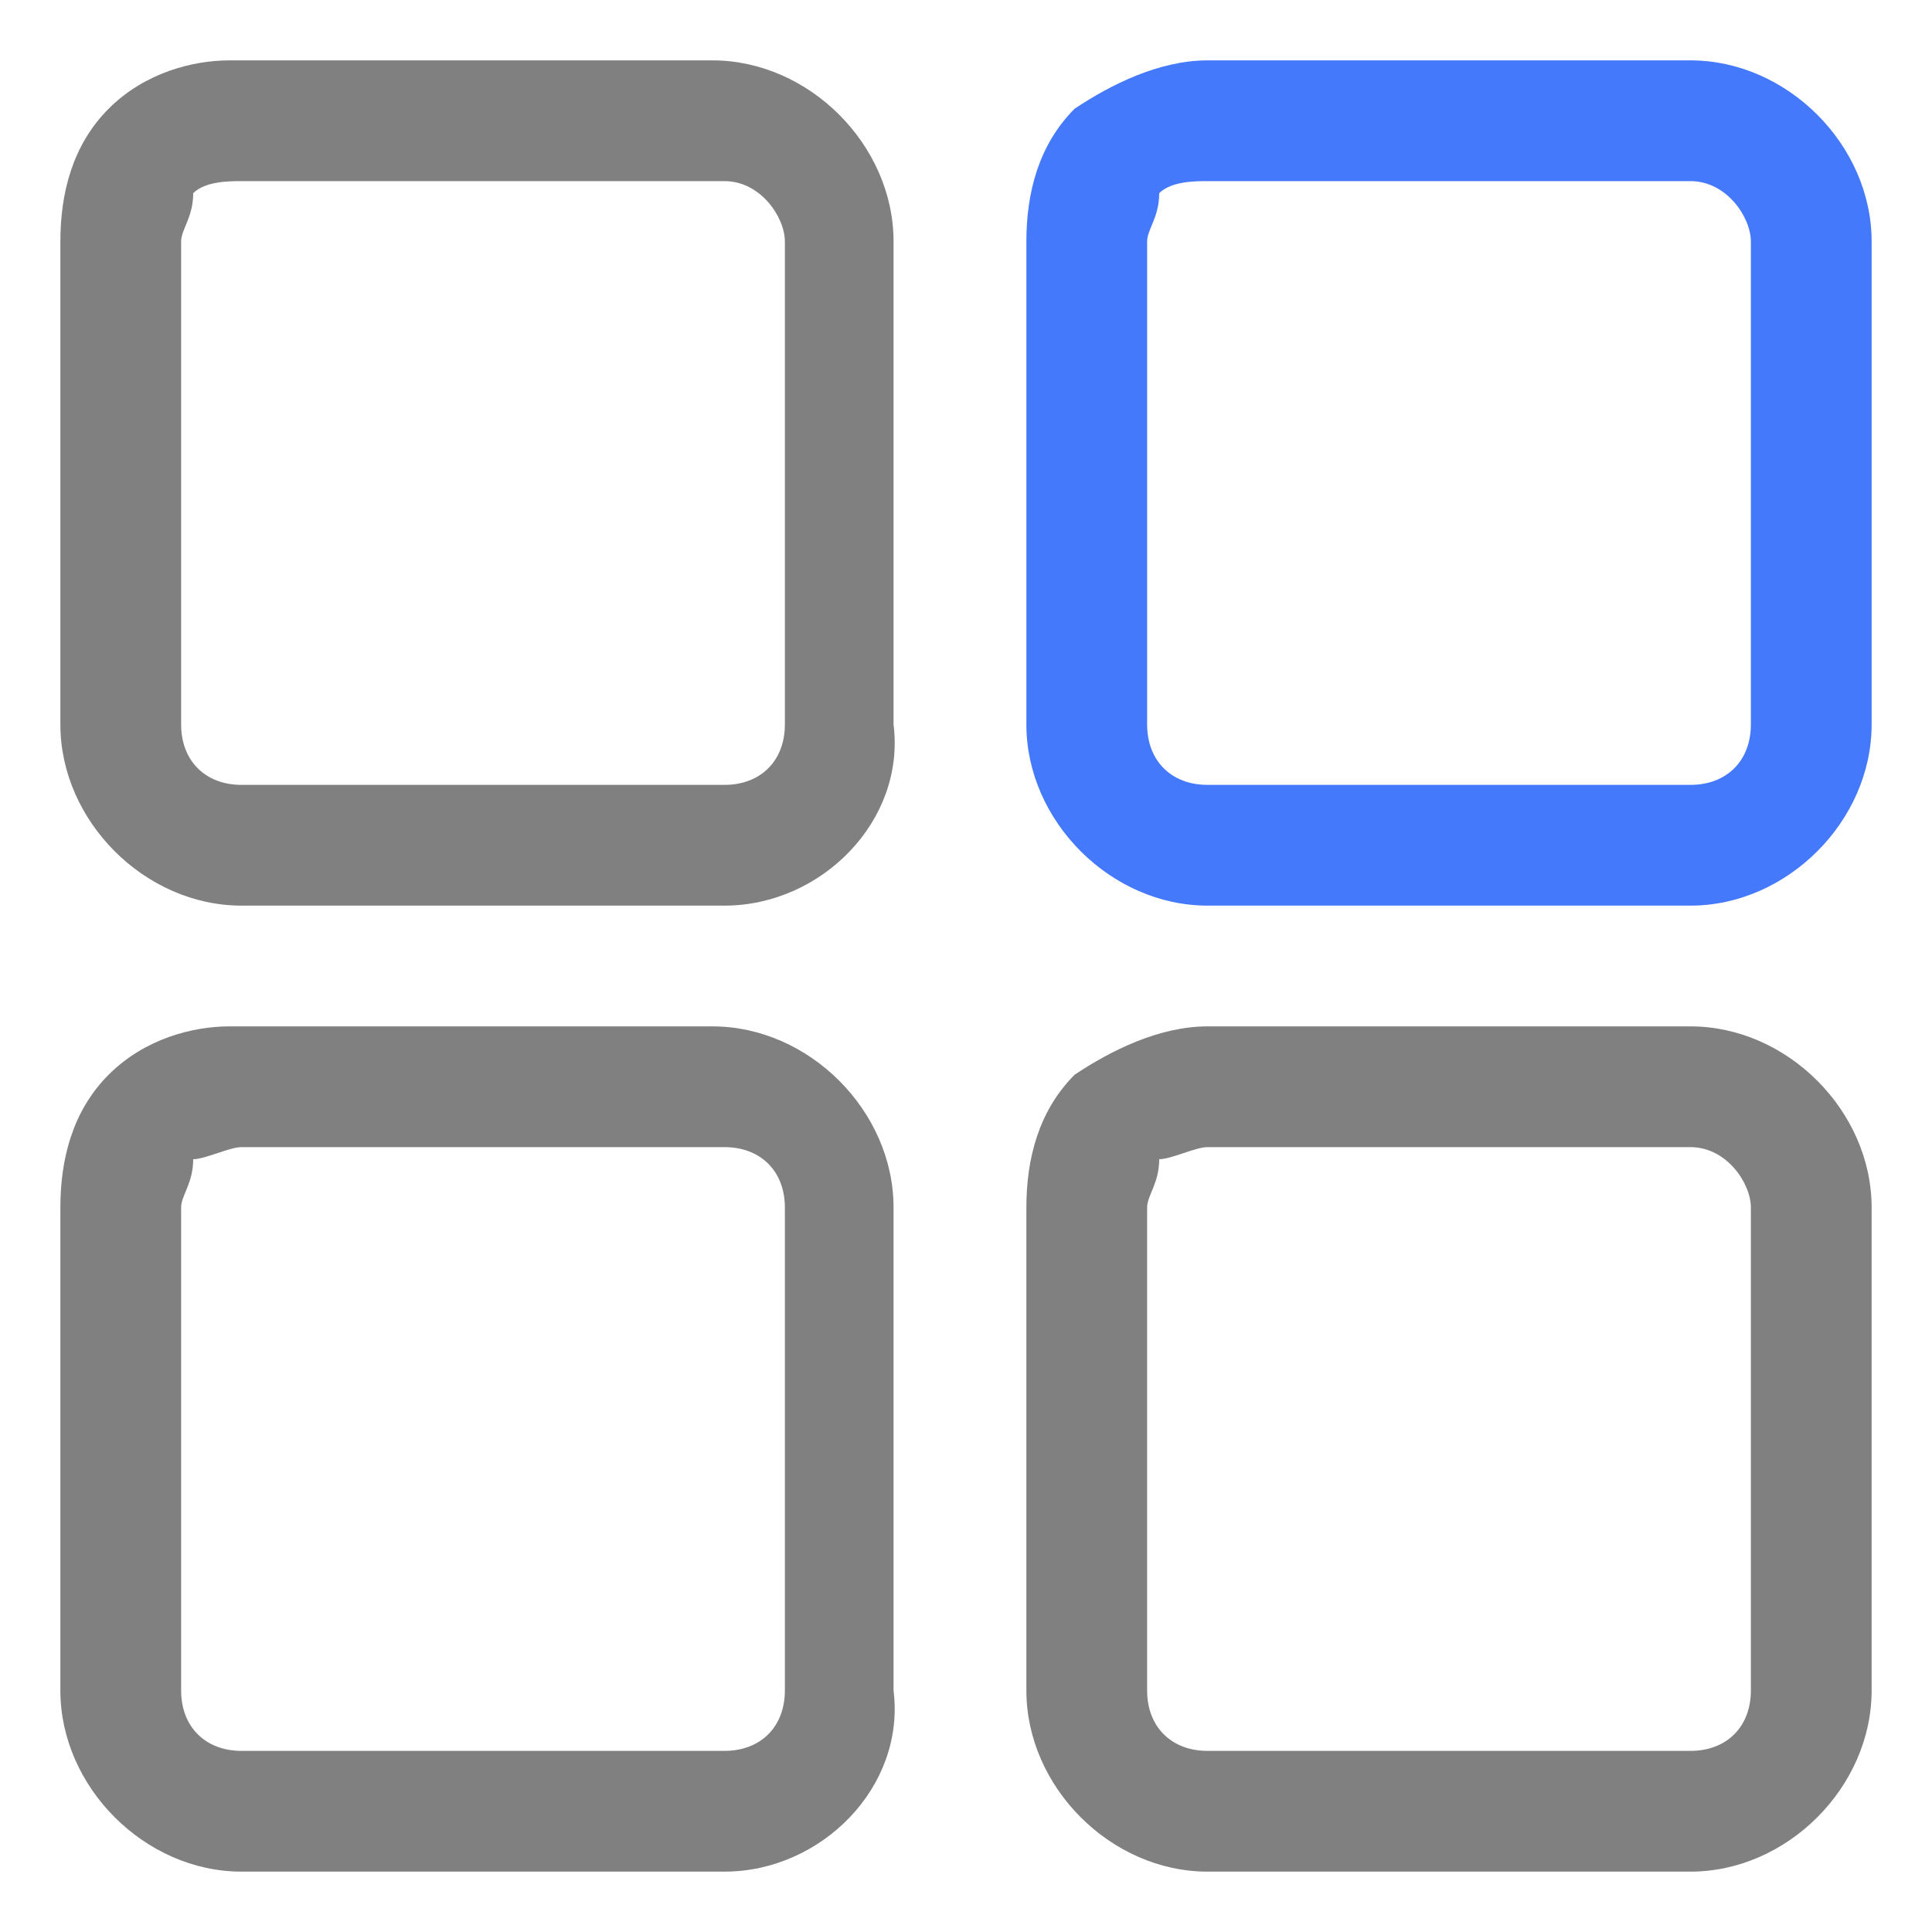 <?xml version="1.0" encoding="utf-8"?>
<!-- Generator: Adobe Illustrator 25.0.0, SVG Export Plug-In . SVG Version: 6.00 Build 0)  -->
<svg version="1.1" id="Layer_1" xmlns="http://www.w3.org/2000/svg" xmlns:xlink="http://www.w3.org/1999/xlink" x="0px" y="0px"
	 viewBox="0 0 16 16" enable-background="new 0 0 16 16" xml:space="preserve">
<g id="set_x5F_separate_x5F_obj">
	<g>
		<path fill="#808080" d="M6,15.5H2c-0.8,0-1.5-0.7-1.5-1.5l0-4c0-0.4,0.1-0.8,0.4-1.1c0.3-0.3,0.7-0.4,1-0.4h4
			c0.8,0,1.5,0.7,1.5,1.5v4C7.5,14.8,6.8,15.5,6,15.5z M6,9.5H2c-0.1,0-0.3,0.1-0.4,0.1C1.6,9.8,1.5,9.9,1.5,10l0,4
			c0,0.3,0.2,0.5,0.5,0.5h4c0.3,0,0.5-0.2,0.5-0.5v-4C6.5,9.7,6.3,9.5,6,9.5z"/>
	</g>
	<g>
		<path fill="#808080" d="M6,7.5H2C1.2,7.5,0.5,6.8,0.5,6l0-4c0-0.4,0.1-0.8,0.4-1.1c0.3-0.3,0.7-0.4,1-0.4h4c0.8,0,1.5,0.7,1.5,1.5
			v4C7.5,6.8,6.8,7.5,6,7.5z M6,1.5H2c-0.1,0-0.3,0-0.4,0.1C1.6,1.8,1.5,1.9,1.5,2l0,4c0,0.3,0.2,0.5,0.5,0.5h4
			c0.3,0,0.5-0.2,0.5-0.5V2C6.5,1.8,6.3,1.5,6,1.5z"/>
	</g>
	<g>
		<path fill="#4479FB" d="M14,7.5h-4C9.2,7.5,8.5,6.8,8.5,6l0-4c0-0.4,0.1-0.8,0.4-1.1C9.2,0.7,9.6,0.5,10,0.5h4
			c0.8,0,1.5,0.7,1.5,1.5v4C15.5,6.8,14.8,7.5,14,7.5z M14,1.5h-4c-0.1,0-0.3,0-0.4,0.1C9.6,1.8,9.5,1.9,9.5,2l0,4
			c0,0.3,0.2,0.5,0.5,0.5h4c0.3,0,0.5-0.2,0.5-0.5V2C14.5,1.8,14.3,1.5,14,1.5z"/>
	</g>
	<g>
		<path fill="#808080" d="M14,15.5h-4c-0.8,0-1.5-0.7-1.5-1.5l0-4c0-0.4,0.1-0.8,0.4-1.1C9.2,8.7,9.6,8.5,10,8.5h4
			c0.8,0,1.5,0.7,1.5,1.5v4C15.5,14.8,14.8,15.5,14,15.5z M14,9.5h-4c-0.1,0-0.3,0.1-0.4,0.1C9.6,9.8,9.5,9.9,9.5,10l0,4
			c0,0.3,0.2,0.5,0.5,0.5h4c0.3,0,0.5-0.2,0.5-0.5v-4C14.5,9.8,14.3,9.5,14,9.5z"/>
	</g>
</g>
</svg>
